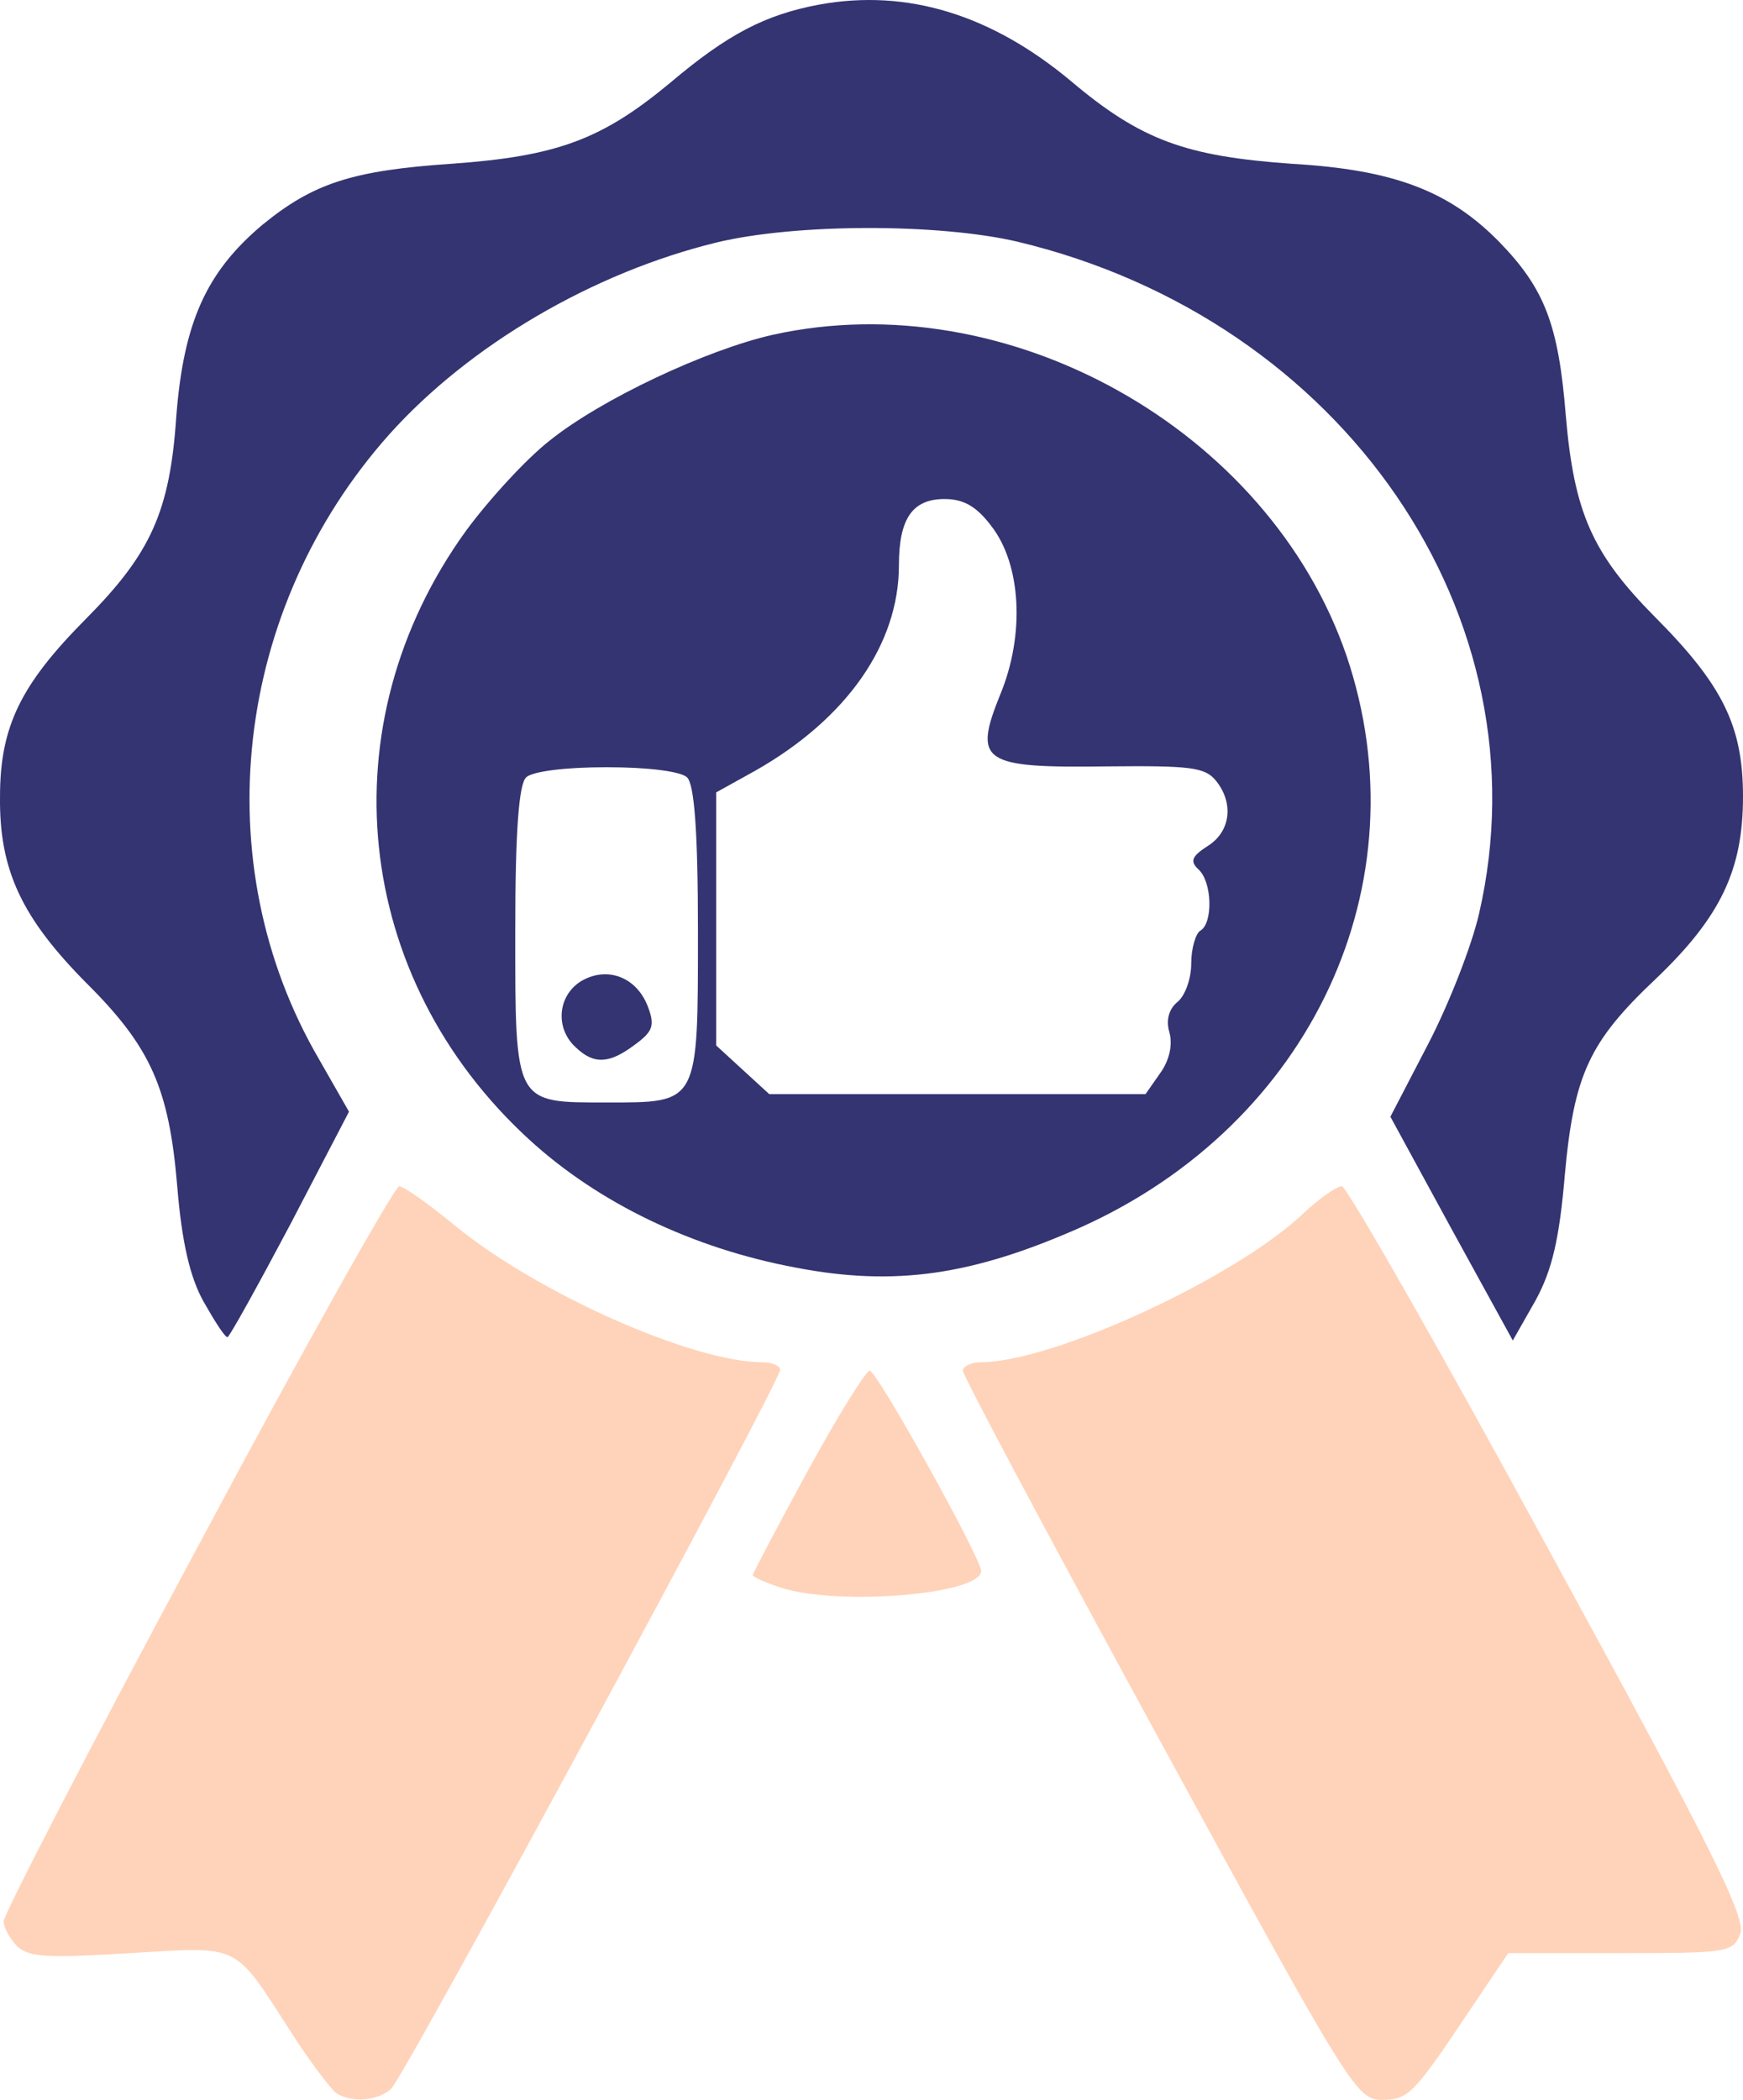 <svg width="93" height="112" viewBox="0 0 93 112" fill="none" xmlns="http://www.w3.org/2000/svg">
<path d="M43.722 0.243C40.847 0.779 38.848 1.807 35.778 4.4C32.122 7.44 29.734 8.334 24.08 8.736C18.816 9.094 16.72 9.764 13.99 12C11.017 14.503 9.798 17.185 9.408 22.192C9.067 27.288 8.044 29.523 4.583 33.01C1.122 36.497 0.001 38.732 0.001 42.487C-0.047 46.421 1.171 48.969 4.632 52.456C8.044 55.853 9.019 58.044 9.457 63.274C9.701 66.269 10.14 68.146 10.871 69.443C11.456 70.471 11.992 71.32 12.138 71.32C12.236 71.32 13.746 68.594 15.501 65.285L18.621 59.295L17.012 56.479C10.919 46.019 12.479 32.474 20.765 23.175C25.055 18.392 31.635 14.548 38.215 12.938C42.455 11.91 50.108 11.91 54.299 12.894C71.7 17.051 82.569 32.92 78.914 48.745C78.524 50.444 77.305 53.573 76.184 55.719L74.186 59.563L77.451 65.554L80.717 71.499L81.936 69.353C82.813 67.744 83.203 66.09 83.495 62.648C83.983 57.284 84.811 55.54 88.37 52.188C91.83 48.88 93 46.376 93 42.487C93 38.732 91.928 36.541 88.272 32.876C84.958 29.523 83.983 27.333 83.544 22.147C83.154 17.319 82.423 15.397 79.986 12.894C77.305 10.167 74.332 9.049 68.922 8.736C63.268 8.334 60.879 7.485 57.126 4.311C52.886 0.779 48.402 -0.607 43.722 0.243Z" fill="#343472"/>
<path d="M41.237 17.856C37.678 18.66 32.073 21.298 29.344 23.488C28.076 24.472 26.078 26.662 24.86 28.316C17.402 38.642 18.816 52.143 28.223 60.77C31.927 64.168 36.947 66.582 42.455 67.61C47.768 68.638 51.911 68.012 57.663 65.464C69.994 59.921 75.941 47.091 71.846 34.977C67.703 22.907 53.763 15.084 41.237 17.856ZM52.886 28.048C54.494 30.104 54.689 33.859 53.373 37.033C51.911 40.654 52.398 40.967 59.076 40.878C63.511 40.833 64.291 40.922 64.876 41.638C65.851 42.845 65.656 44.364 64.438 45.124C63.609 45.661 63.463 45.929 63.95 46.376C64.681 47.047 64.73 49.237 64.048 49.639C63.804 49.773 63.56 50.578 63.56 51.383C63.56 52.232 63.219 53.126 62.829 53.439C62.39 53.797 62.195 54.378 62.39 55.048C62.585 55.719 62.39 56.568 61.903 57.239L61.123 58.356H51.082H41.042L39.628 57.06L38.215 55.764V49.014V42.263L40.31 41.101C45.185 38.33 47.963 34.351 47.963 30.149C47.963 27.646 48.694 26.617 50.4 26.617C51.424 26.617 52.106 27.02 52.886 28.048ZM36.655 41.459C37.045 41.816 37.24 44.32 37.24 49.684C37.24 58.938 37.289 58.803 32.366 58.803C27.443 58.803 27.492 58.938 27.492 49.684C27.492 44.32 27.686 41.816 28.076 41.459C28.418 41.146 30.124 40.922 32.366 40.922C34.608 40.922 36.314 41.146 36.655 41.459Z" fill="#343472"/>
<path d="M30.952 52.366C29.734 53.171 29.636 54.87 30.709 55.853C31.683 56.792 32.512 56.747 33.877 55.719C34.852 55.004 34.949 54.691 34.559 53.663C33.925 52.053 32.317 51.517 30.952 52.366Z" fill="#343472"/>
<path d="M10.53 82.541C4.827 93.135 0.196 102.121 0.196 102.478C0.196 102.836 0.538 103.417 0.927 103.819C1.561 104.4 2.536 104.445 6.923 104.177C12.918 103.819 12.431 103.596 15.55 108.424C16.573 110.033 17.695 111.464 17.938 111.642C18.767 112.179 20.18 112.045 20.863 111.419C21.545 110.838 41.627 73.69 41.627 73.064C41.627 72.84 41.188 72.661 40.7 72.661C36.947 72.661 28.613 68.951 24.226 65.33C22.861 64.213 21.545 63.274 21.301 63.274C21.058 63.274 16.183 71.946 10.53 82.541Z" fill="#FFD3B9"/>
<path d="M69.604 64.66C66.046 68.102 56.2 72.661 52.301 72.661C51.813 72.661 51.375 72.885 51.375 73.109C51.375 73.377 56.103 82.228 61.854 92.778C71.895 111.195 72.382 112 73.698 112C75.161 112 75.404 111.732 78.426 107.217L80.473 104.177H86.469C92.22 104.177 92.464 104.132 92.854 103.149C93.195 102.344 91.343 98.589 82.667 82.72C76.867 72.036 71.846 63.274 71.603 63.274C71.31 63.274 70.433 63.9 69.604 64.66Z" fill="#FFD3B9"/>
<path d="M43.089 78.473C41.48 81.423 40.164 83.927 40.164 84.016C40.164 84.105 40.847 84.418 41.675 84.686C44.746 85.67 52.35 85.044 52.35 83.792C52.35 83.122 46.793 73.108 46.403 73.108C46.208 73.108 44.697 75.522 43.089 78.473Z" fill="#FFD3B9"/>
</svg>
